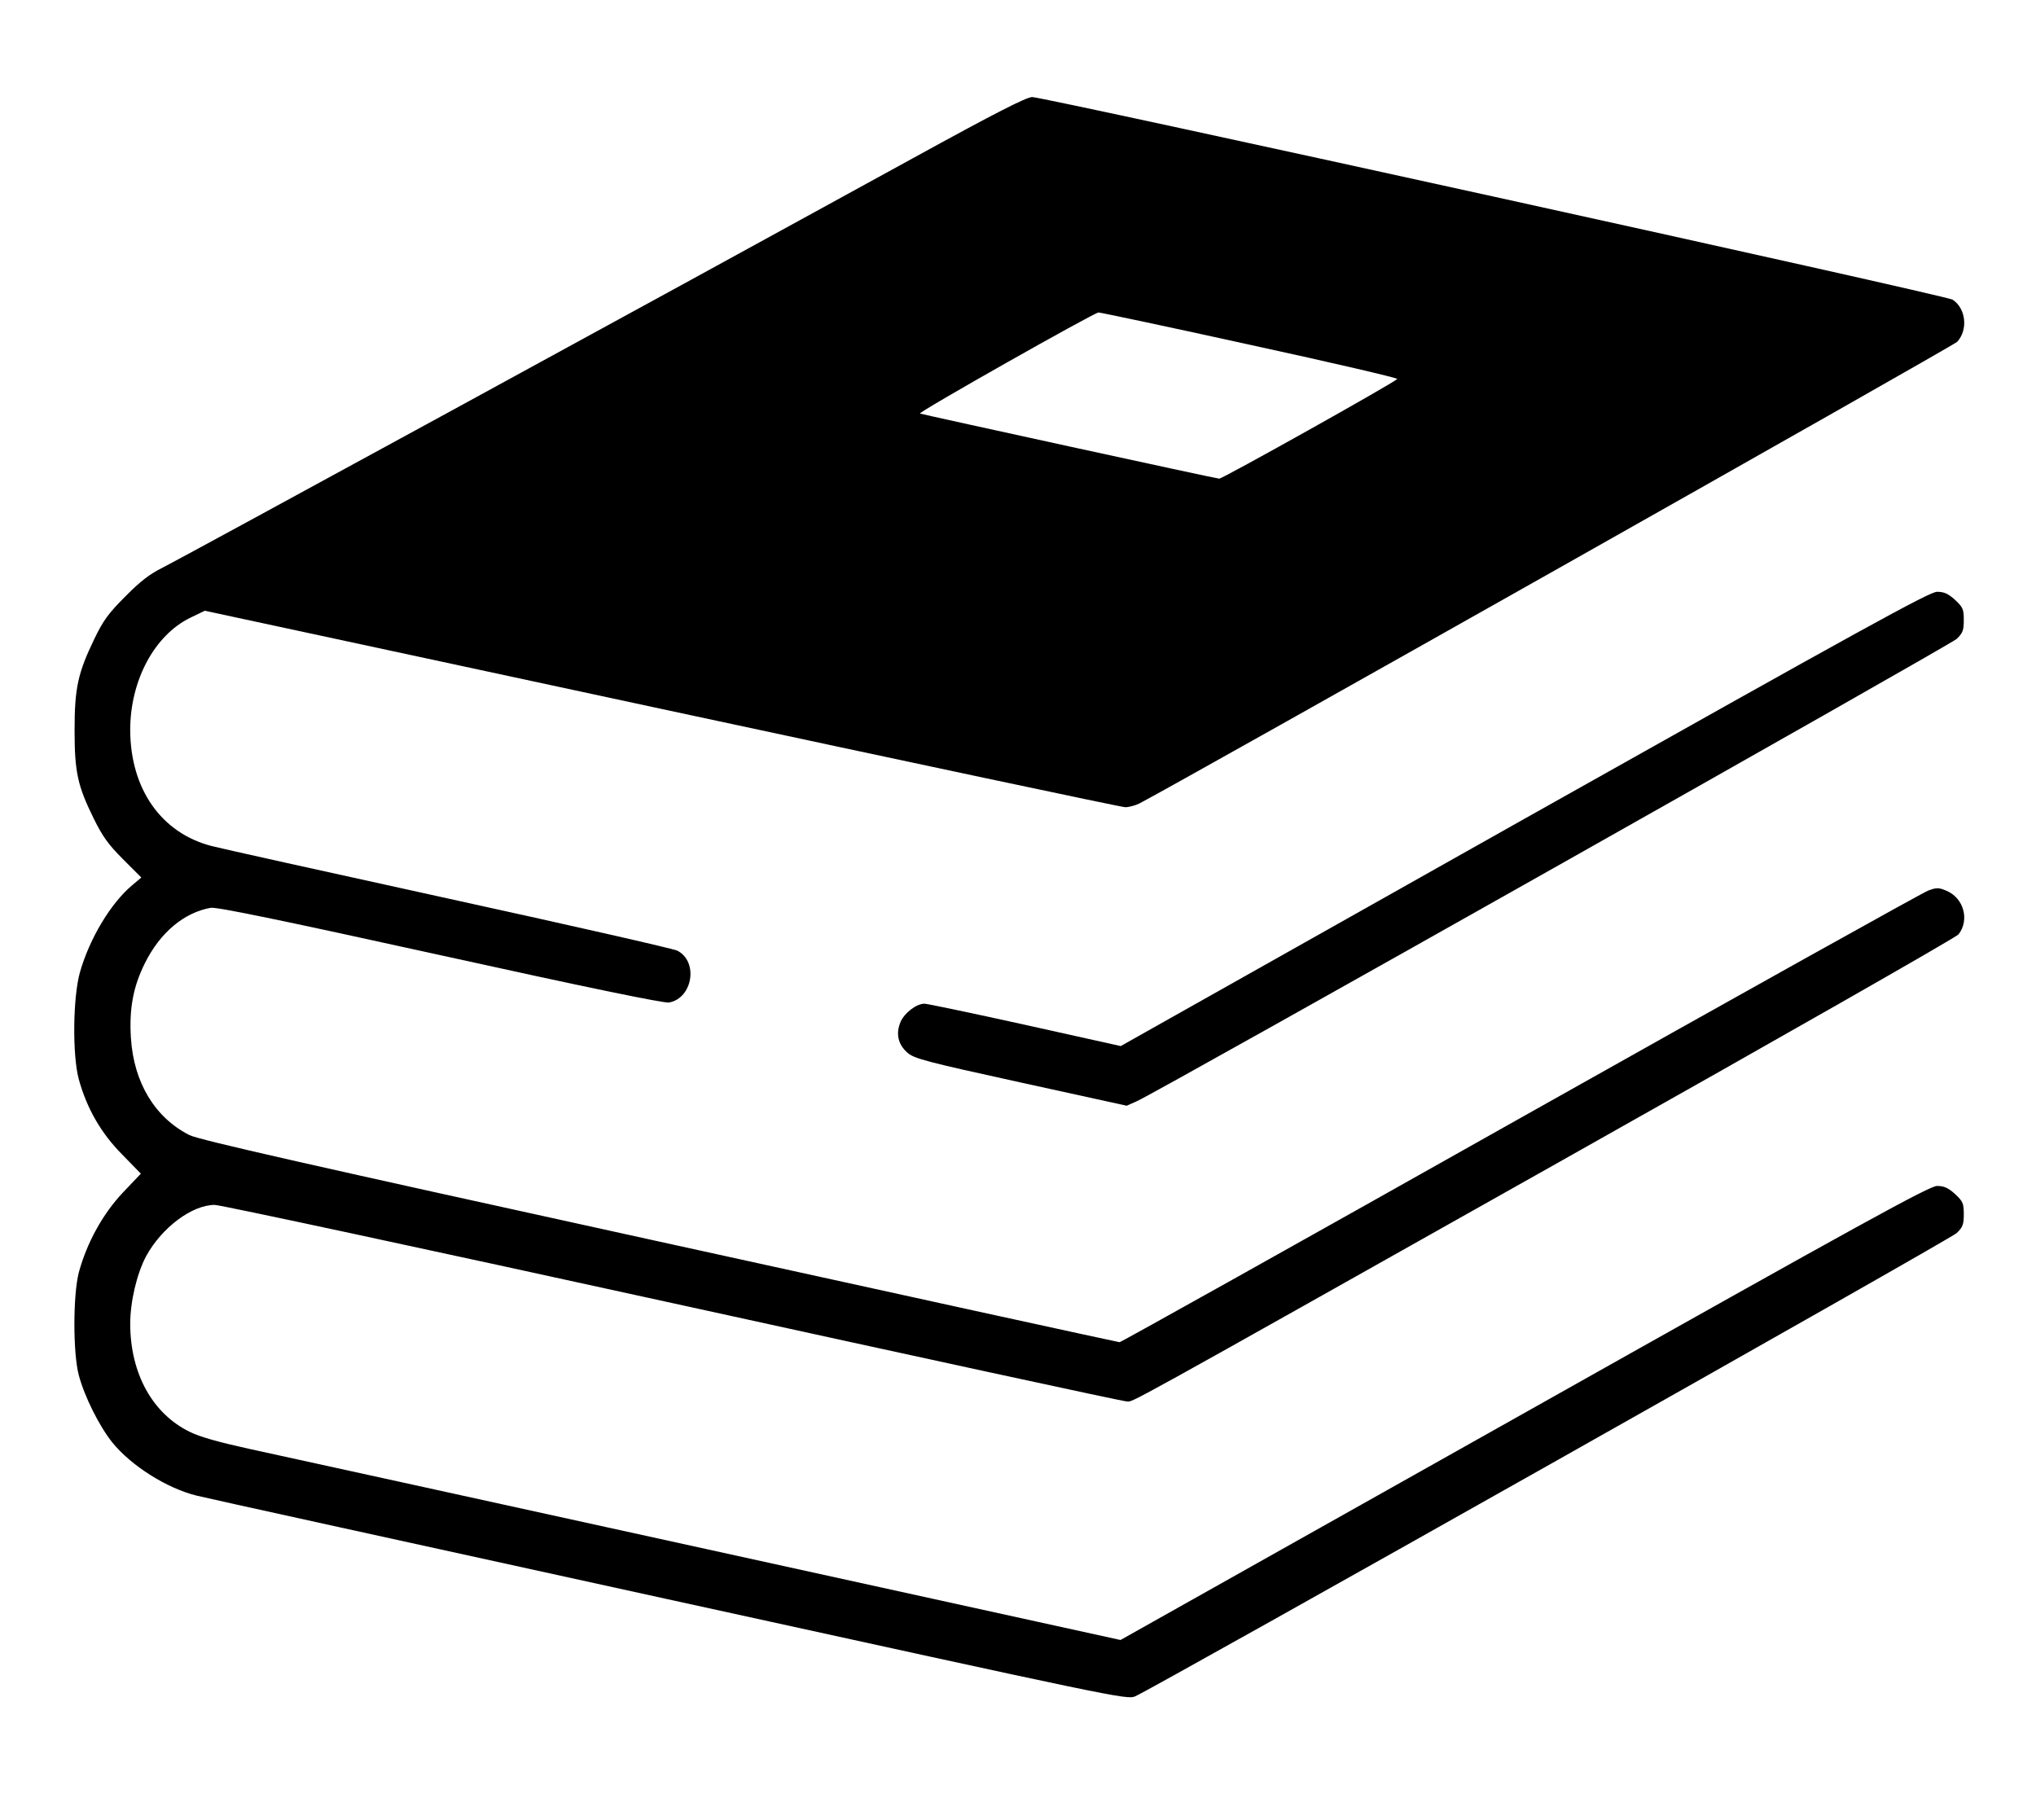 <?xml version="1.0" standalone="no"?>
<!DOCTYPE svg PUBLIC "-//W3C//DTD SVG 20010904//EN"
 "http://www.w3.org/TR/2001/REC-SVG-20010904/DTD/svg10.dtd">
<svg version="1.0" xmlns="http://www.w3.org/2000/svg"
 width="860pt" height="769pt" viewBox="0 0 860 769"
 preserveAspectRatio="xMidYMid meet">

<g transform="translate(0,769) scale(0.1,-0.1)"
fill="#000000" stroke="none">
<path d="M3855 7021 c-1070 -588 -3105 -1698 -3170 -1730 -51 -25 -93 -57
-155 -120 -72 -72 -94 -102 -132 -181 -69 -143 -83 -207 -83 -385 0 -177 13
-235 81 -373 37 -75 61 -109 123 -171 l78 -78 -38 -32 c-90 -75 -180 -224
-221 -367 -30 -105 -33 -351 -5 -454 34 -123 94 -227 182 -316 l80 -82 -76
-80 c-85 -90 -152 -212 -186 -337 -25 -97 -25 -342 0 -435 24 -90 86 -214 141
-283 79 -98 230 -194 356 -225 25 -7 919 -203 1987 -437 1903 -417 1942 -426
1978 -411 77 33 3442 1930 3470 1957 26 25 30 37 30 80 0 46 -4 54 -37 85 -29
26 -46 34 -76 34 -32 0 -307 -151 -1743 -959 l-1706 -959 -1749 384 c-962 211
-1832 402 -1934 424 -123 27 -206 50 -248 71 -158 77 -251 246 -252 455 0 96
28 213 67 287 66 121 194 217 290 217 24 0 894 -187 1934 -415 1040 -228 1902
-415 1917 -415 33 0 -82 -64 1842 1019 910 512 1663 941 1673 954 47 61 22
153 -51 184 -33 14 -42 14 -77 1 -22 -8 -797 -440 -1723 -961 -925 -521 -1687
-947 -1693 -947 -5 0 -880 191 -1944 425 -1478 324 -1946 430 -1985 450 -146
74 -235 222 -247 410 -8 124 10 218 59 316 64 129 165 214 278 234 26 4 284
-49 970 -200 612 -135 946 -204 966 -200 100 18 125 173 35 219 -15 8 -451
107 -967 220 -516 113 -966 213 -1000 222 -213 55 -343 241 -344 490 0 209
102 400 253 474 l62 30 1930 -415 c1062 -228 1943 -415 1958 -415 15 0 42 7
60 16 154 79 3437 1932 3454 1950 47 51 37 141 -19 178 -27 18 -3838 856
-3888 856 -26 -1 -152 -65 -505 -259z m1427 -788 c345 -75 624 -140 620 -144
-19 -19 -739 -422 -752 -421 -13 0 -1240 268 -1264 275 -12 4 735 426 754 427
8 0 297 -61 642 -137z"/>
<path d="M6439 4231 l-1705 -960 -405 90 c-222 49 -413 89 -424 89 -34 0 -85
-39 -101 -77 -21 -49 -11 -95 29 -130 29 -25 73 -37 479 -126 l447 -98 43 19
c94 42 3435 1927 3463 1953 26 25 30 37 30 80 0 46 -4 54 -37 85 -29 26 -46
34 -76 34 -32 0 -311 -154 -1743 -959z"/>
</g>
</svg>
